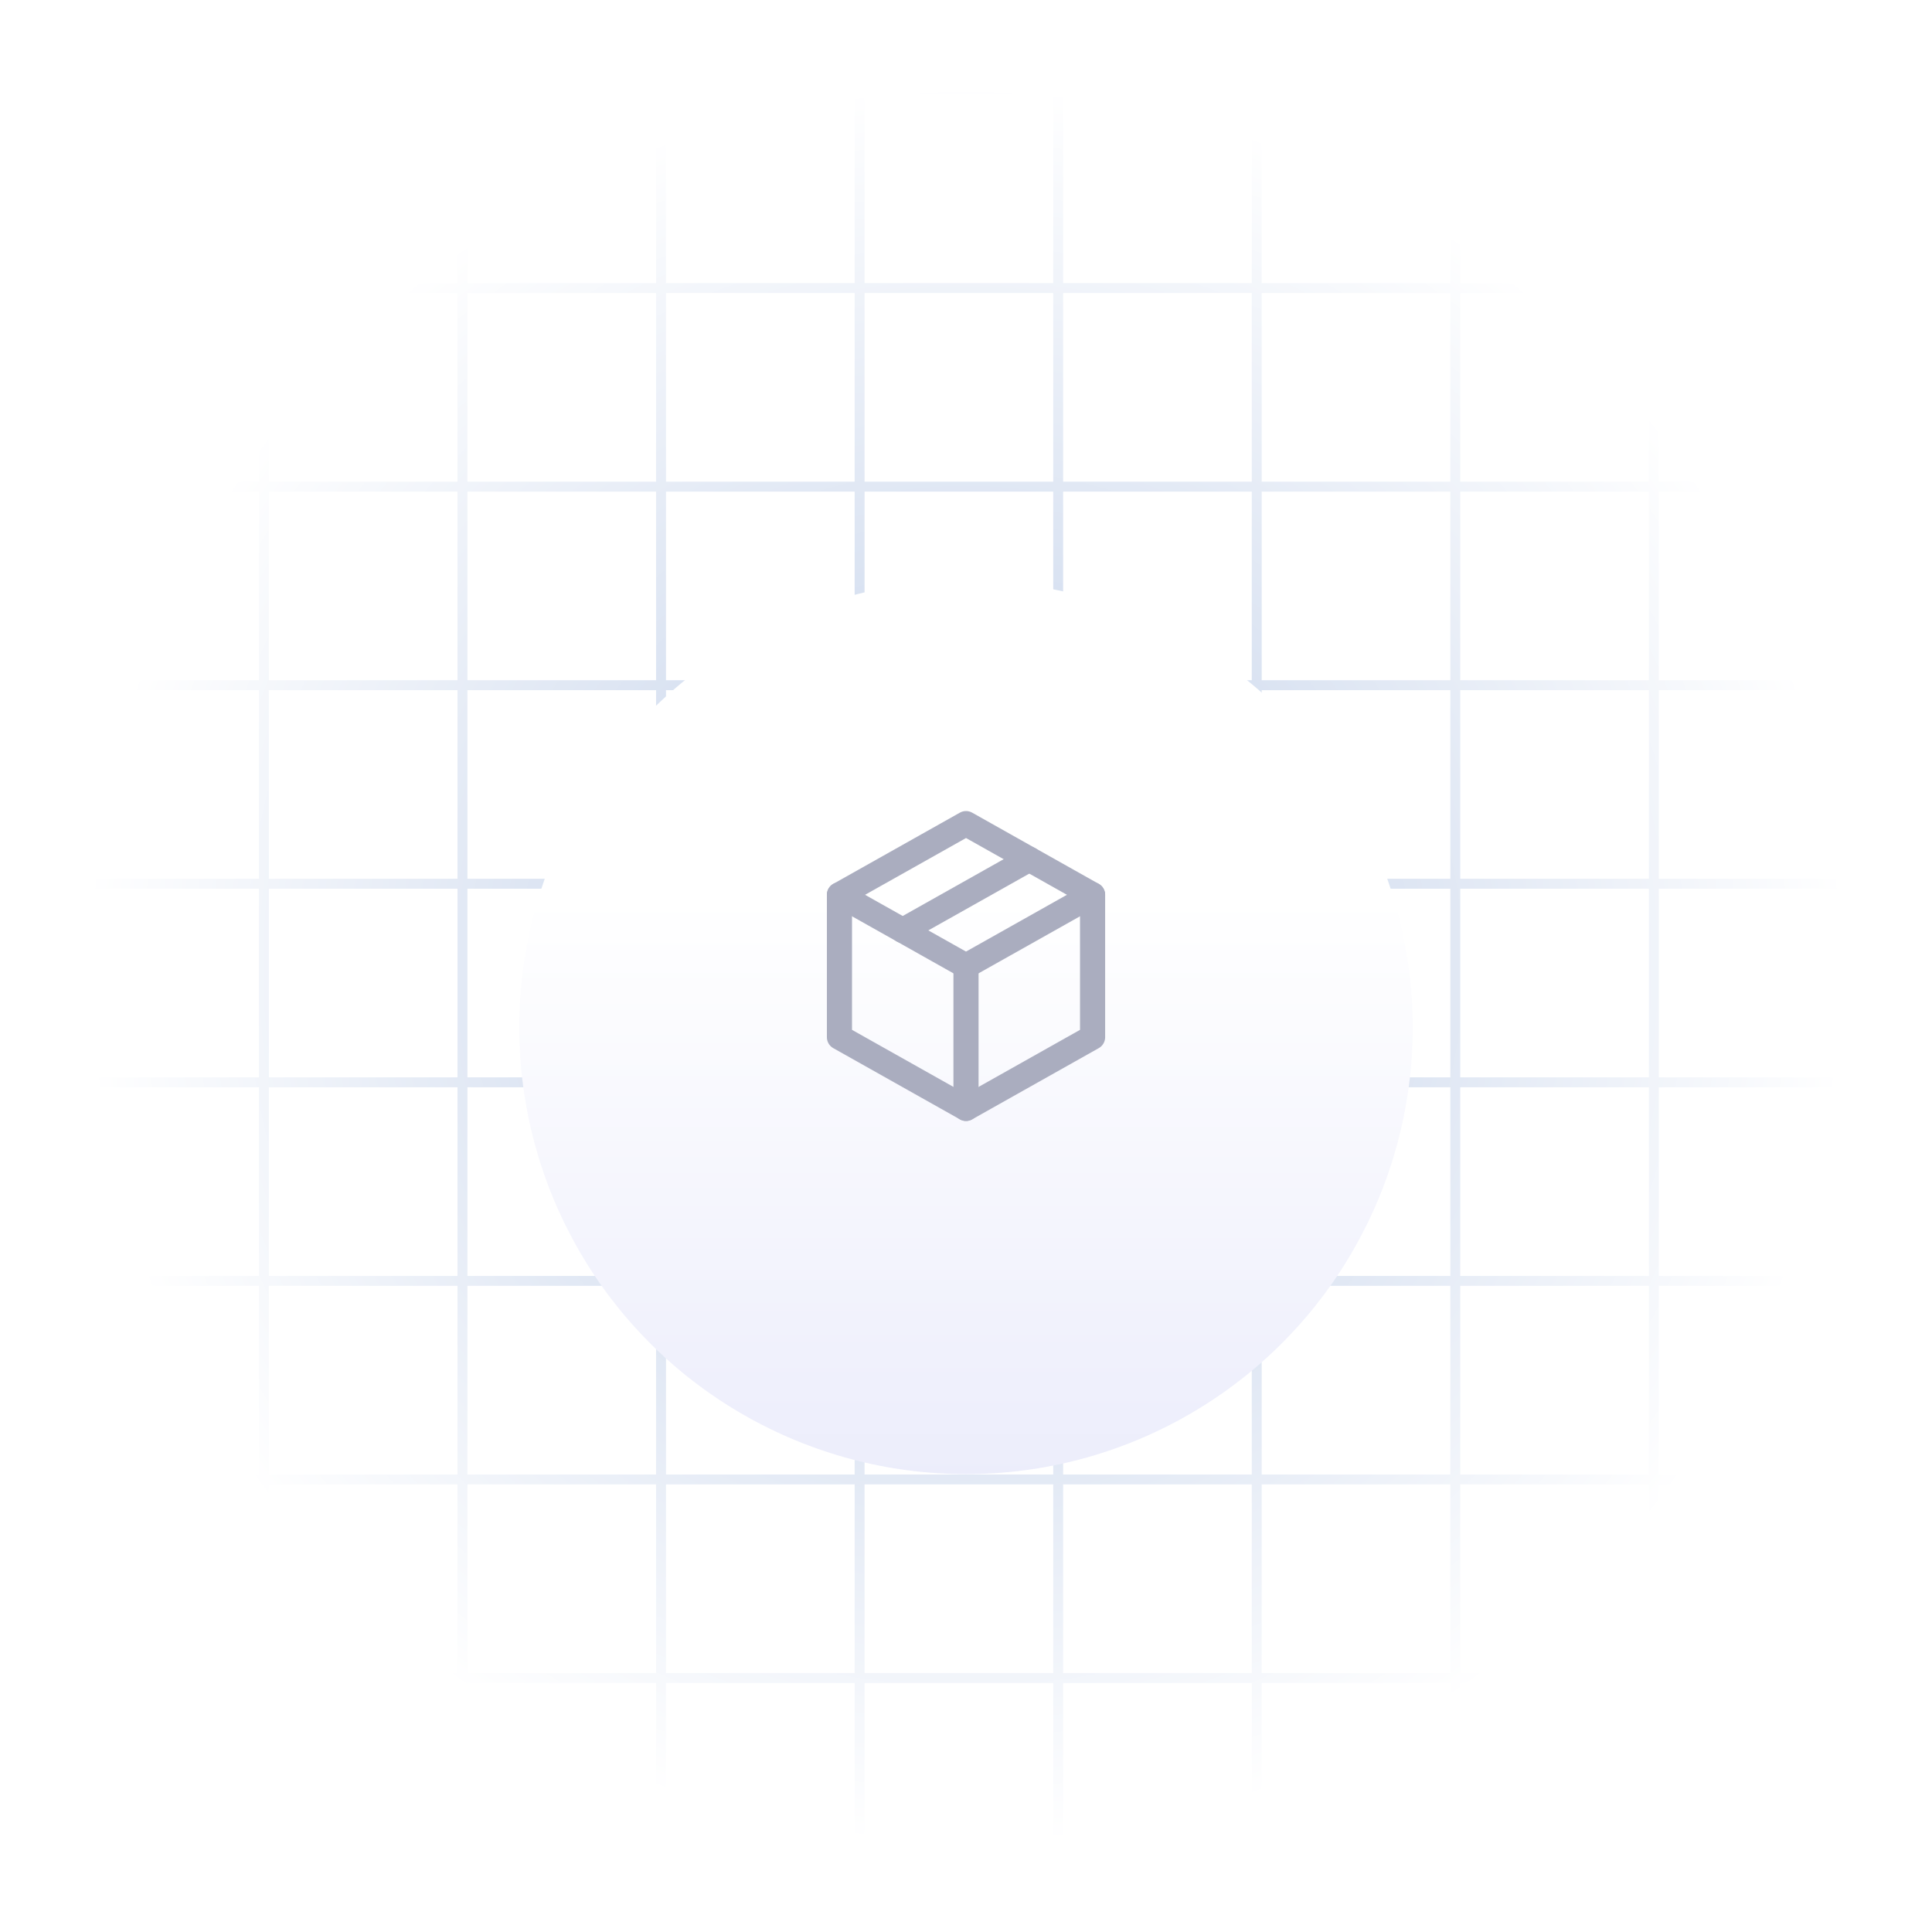 <svg width="346" height="346" viewBox="0 0 346 346" fill="none" xmlns="http://www.w3.org/2000/svg">
<path d="M11.701 15.137L11.701 335.187M330.862 16.026L10.812 16.026M330.862 87.149L10.812 87.149M330.862 158.271L10.812 158.271M330.862 229.393L10.812 229.393M330.862 300.515L10.812 300.515M330.862 51.588L10.812 51.588M330.862 122.71L10.812 122.71M330.862 193.832L10.812 193.832M330.862 264.954L10.812 264.954M330.862 336.076L10.812 336.076M82.824 15.137L82.824 335.187M47.263 15.137L47.263 335.187M118.385 15.137L118.385 335.187M153.946 15.137L153.946 335.187M225.068 15.137L225.068 335.187M189.507 15.137L189.507 335.187M260.629 15.137L260.629 335.187M296.19 15.137L296.19 335.187M331.752 15.137L331.751 335.187" stroke="#D5DFF0" stroke-width="1.778"/>
<rect width="346" height="346" fill="url(#paint0_radial_3597_3886)"/>
<g filter="url(#filter0_dii_3597_3886)">
<circle cx="173" cy="173" r="80" fill="url(#paint1_linear_3597_3886)"/>
</g>
<g clip-path="url(#clip0_3597_3886)">
<path d="M173.003 147.5L195.669 160.25V185.75L173.003 198.5L150.336 185.75V160.25L173.003 147.5Z" stroke="#AAADBF" stroke-width="4.5" stroke-linecap="round" stroke-linejoin="round"/>
<path d="M173 173L195.667 160.25" stroke="#AAADBF" stroke-width="4.5" stroke-linecap="round" stroke-linejoin="round"/>
<path d="M173 173V198.5" stroke="#AAADBF" stroke-width="4.5" stroke-linecap="round" stroke-linejoin="round"/>
<path d="M173.003 173L150.336 160.25" stroke="#AAADBF" stroke-width="4.5" stroke-linecap="round" stroke-linejoin="round"/>
<path d="M184.331 153.875L161.664 166.625" stroke="#AAADBF" stroke-width="4.5" stroke-linecap="round" stroke-linejoin="round"/>
</g>
<defs>
<filter id="filter0_dii_3597_3886" x="72" y="84" width="202" height="202" filterUnits="userSpaceOnUse" color-interpolation-filters="sRGB">
<feFlood flood-opacity="0" result="BackgroundImageFix"/>
<feColorMatrix in="SourceAlpha" type="matrix" values="0 0 0 0 0 0 0 0 0 0 0 0 0 0 0 0 0 0 127 0" result="hardAlpha"/>
<feMorphology radius="3" operator="erode" in="SourceAlpha" result="effect1_dropShadow_3597_3886"/>
<feOffset dy="12"/>
<feGaussianBlur stdDeviation="12"/>
<feComposite in2="hardAlpha" operator="out"/>
<feColorMatrix type="matrix" values="0 0 0 0 0.375 0 0 0 0 0.375 0 0 0 0 0.375 0 0 0 0.1 0"/>
<feBlend mode="normal" in2="BackgroundImageFix" result="effect1_dropShadow_3597_3886"/>
<feBlend mode="normal" in="SourceGraphic" in2="effect1_dropShadow_3597_3886" result="shape"/>
<feColorMatrix in="SourceAlpha" type="matrix" values="0 0 0 0 0 0 0 0 0 0 0 0 0 0 0 0 0 0 127 0" result="hardAlpha"/>
<feOffset dy="-5"/>
<feGaussianBlur stdDeviation="2"/>
<feComposite in2="hardAlpha" operator="arithmetic" k2="-1" k3="1"/>
<feColorMatrix type="matrix" values="0 0 0 0 0.712 0 0 0 0 0.75 0 0 0 0 0.825 0 0 0 0.16 0"/>
<feBlend mode="normal" in2="shape" result="effect2_innerShadow_3597_3886"/>
<feColorMatrix in="SourceAlpha" type="matrix" values="0 0 0 0 0 0 0 0 0 0 0 0 0 0 0 0 0 0 127 0" result="hardAlpha"/>
<feOffset dy="4"/>
<feGaussianBlur stdDeviation="2"/>
<feComposite in2="hardAlpha" operator="arithmetic" k2="-1" k3="1"/>
<feColorMatrix type="matrix" values="0 0 0 0 0.71 0 0 0 0 0.749 0 0 0 0 0.824 0 0 0 0.12 0"/>
<feBlend mode="normal" in2="effect2_innerShadow_3597_3886" result="effect3_innerShadow_3597_3886"/>
</filter>
<radialGradient id="paint0_radial_3597_3886" cx="0" cy="0" r="1" gradientUnits="userSpaceOnUse" gradientTransform="translate(173 173) rotate(90) scale(287.613)">
<stop offset="0.212" stop-color="white" stop-opacity="0"/>
<stop offset="0.557" stop-color="white"/>
</radialGradient>
<linearGradient id="paint1_linear_3597_3886" x1="173" y1="16" x2="173" y2="493" gradientUnits="userSpaceOnUse">
<stop offset="0.28" stop-color="white"/>
<stop offset="0.683" stop-color="#DCDEF8"/>
</linearGradient>
<clipPath id="clip0_3597_3886">
<rect width="68" height="68" fill="white" transform="translate(139 139)"/>
</clipPath>
</defs>
</svg>
